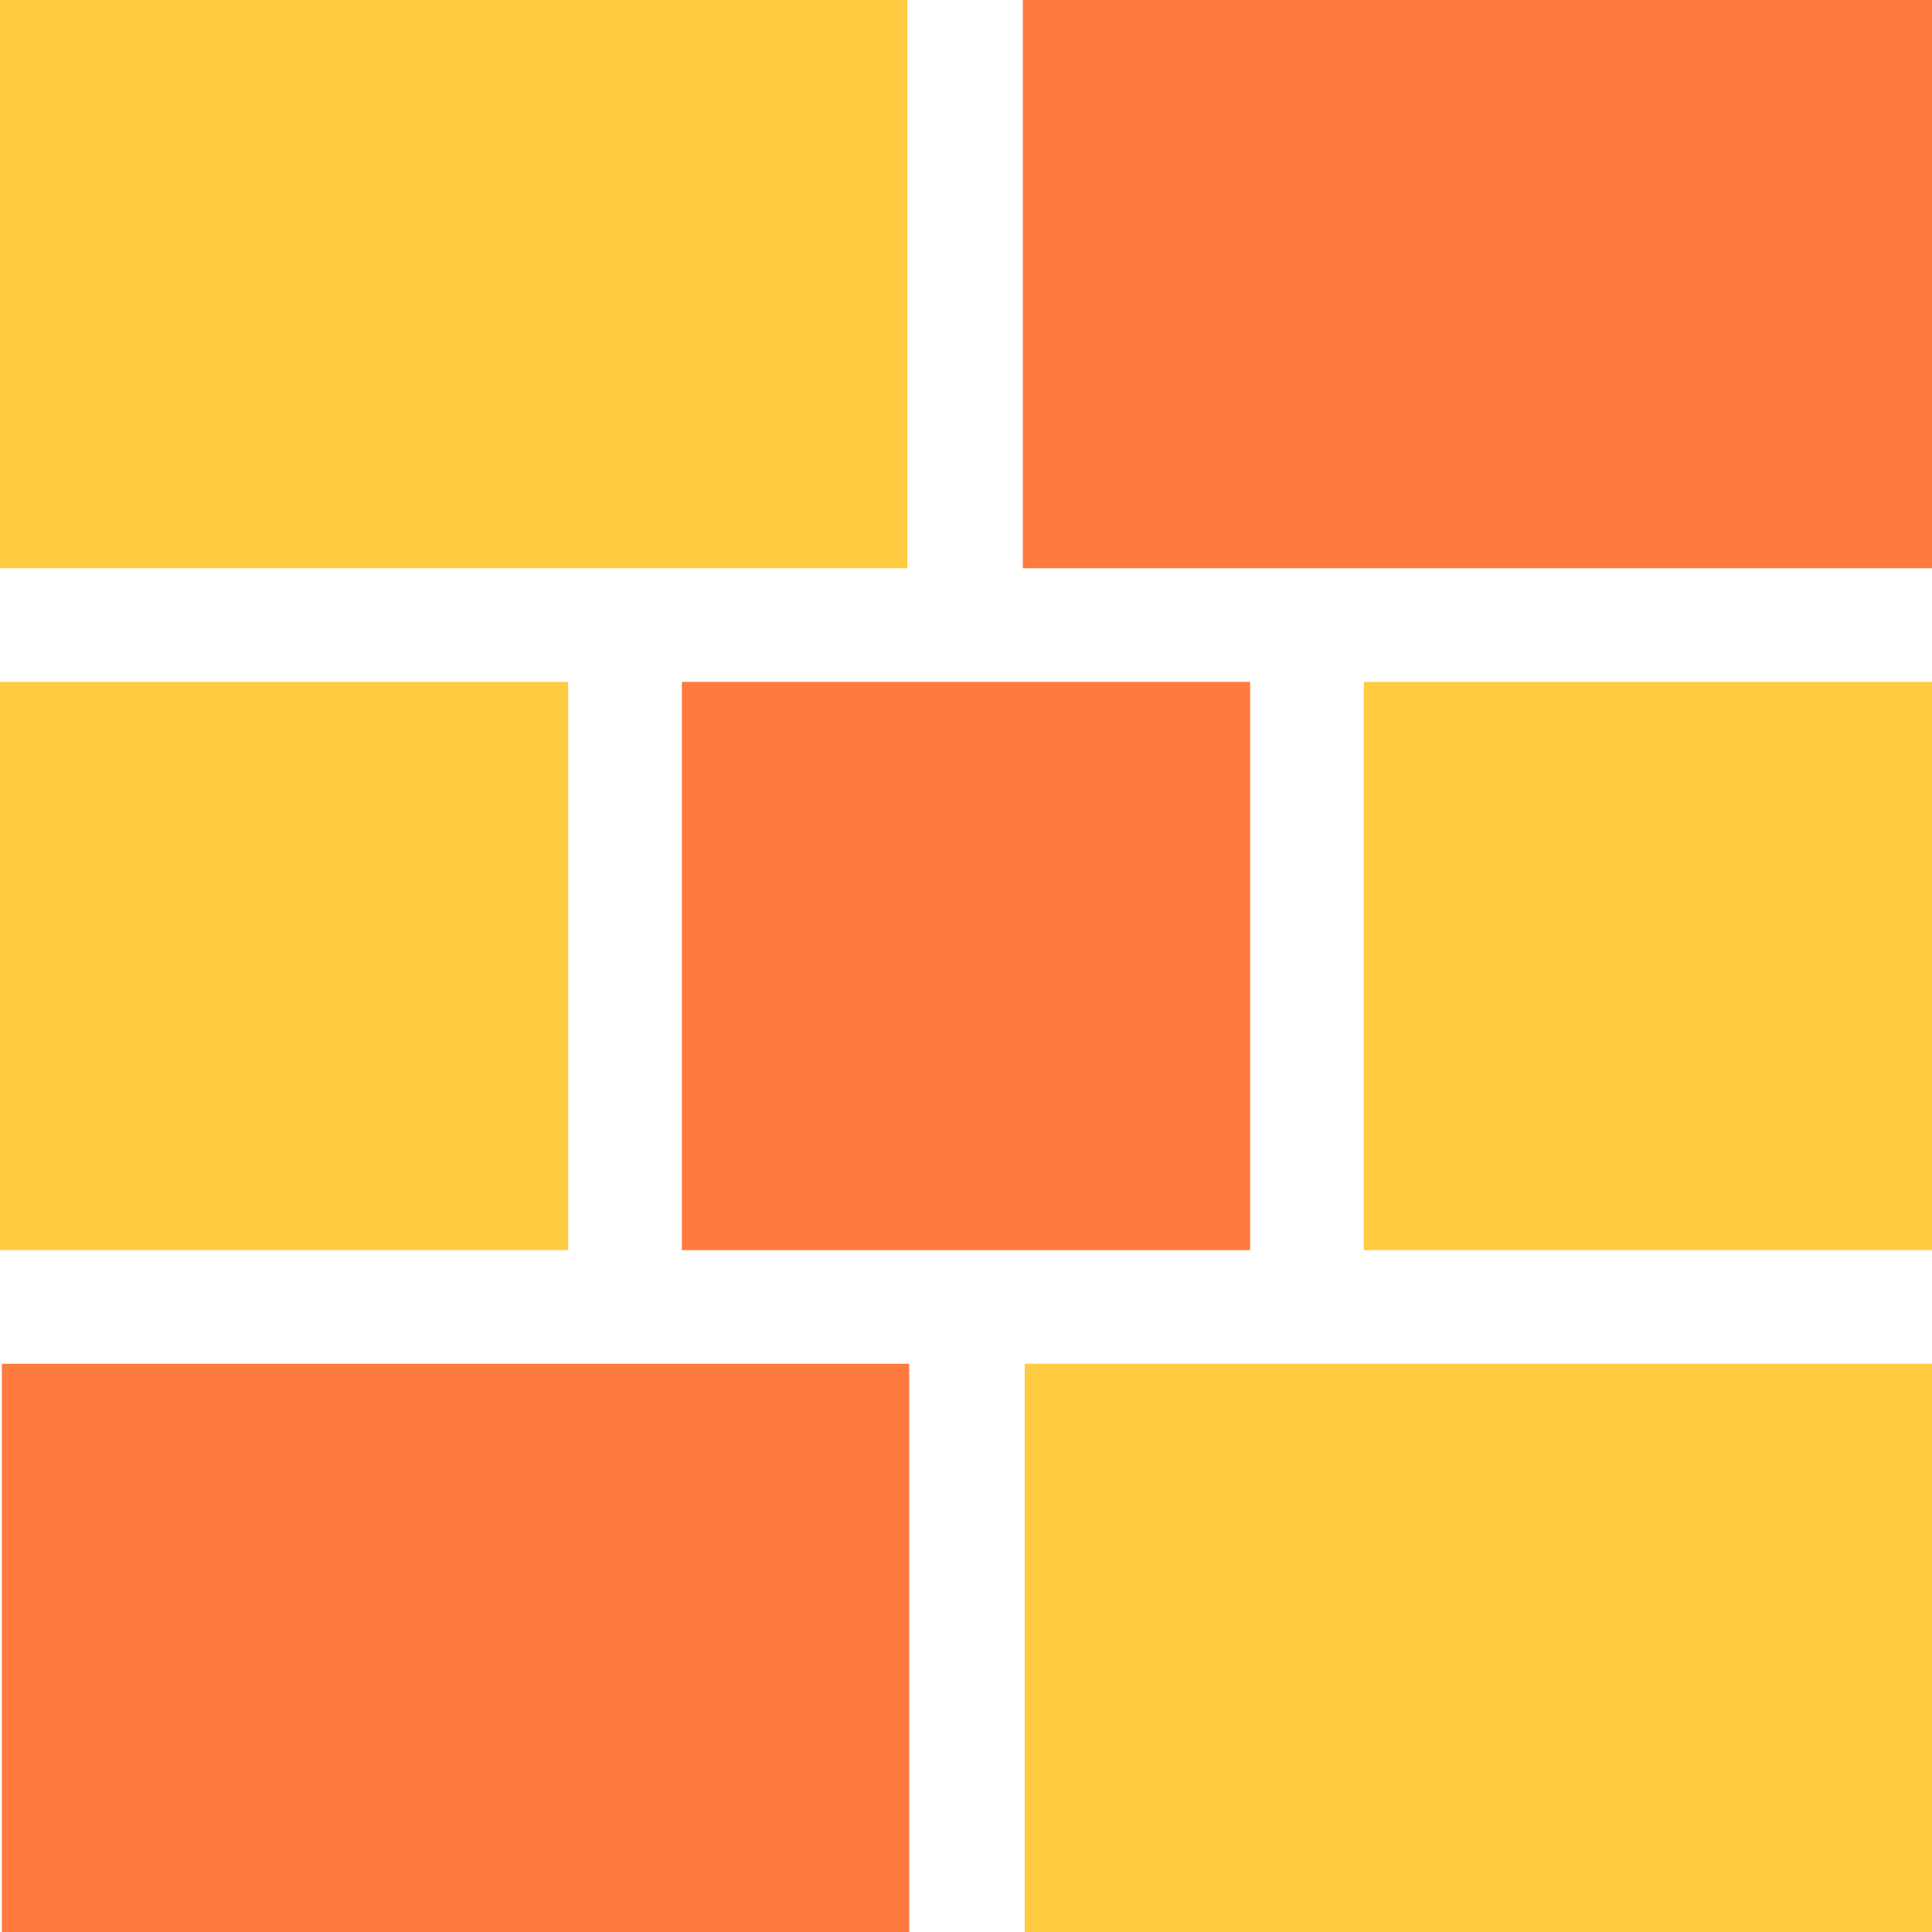 <?xml version="1.0" encoding="UTF-8" standalone="no"?>
<svg
   xmlns:dc="http://purl.org/dc/elements/1.1/"
   xmlns:cc="http://creativecommons.org/ns#"
   xmlns:rdf="http://www.w3.org/1999/02/22-rdf-syntax-ns#"
   xmlns:svg="http://www.w3.org/2000/svg"
   xmlns="http://www.w3.org/2000/svg"
   xmlns:sodipodi="http://sodipodi.sourceforge.net/DTD/sodipodi-0.dtd"
   xmlns:inkscape="http://www.inkscape.org/namespaces/inkscape"
   width="56.224mm"
   height="56.224mm"
   viewBox="0 0 89.958 89.958"
   version="1.1"
   id="svg8"
   inkscape:version="1.0.2 (e86c870879, 2021-01-15)"
   sodipodi:docname="atheos.svg">
  <defs
     id="defs2" />
  <sodipodi:namedview
     id="base"
     pagecolor="#ffffff"
     bordercolor="#666666"
     borderopacity="1.0"
     inkscape:pageopacity="0.0"
     inkscape:pageshadow="2"
     inkscape:zoom="0.66"
     inkscape:cx="320"
     inkscape:cy="296.83983"
     inkscape:document-units="mm"
     inkscape:current-layer="layer1"
     inkscape:document-rotation="0"
     showgrid="false"
     fit-margin-top="0"
     fit-margin-left="0"
     fit-margin-right="0"
     fit-margin-bottom="0"
     scale-x="1.6"
     inkscape:window-width="1920"
     inkscape:window-height="1016"
     inkscape:window-x="0"
     inkscape:window-y="0"
     inkscape:window-maximized="1">
    <inkscape:grid
       type="xygrid"
       id="grid32"
       originx="-33.867"
       originy="-33.867" />
  </sodipodi:namedview>
  <g
     inkscape:label="Слой 1"
     inkscape:groupmode="layer"
     id="layer1"
     transform="translate(-21.167,-21.167)">
    <rect
       style="fill:#ffcb41;fill-opacity:1;stroke-width:0.234"
       id="rect10"
       width="42.246"
       height="26.458"
       x="21.167"
       y="21.167" />
    <rect
       style="fill:#ff7a3d;fill-opacity:1;stroke-width:0.234"
       id="rect10-3"
       width="42.333"
       height="26.458"
       x="68.792"
       y="21.167"
       inkscape:transform-center-x="30.95687"
       inkscape:transform-center-y="29.226429" />
    <rect
       style="fill:#ffcb41;fill-opacity:1;stroke-width:0.242"
       id="rect34"
       width="26.458"
       height="26.458"
       x="21.167"
       y="52.917" />
    <rect
       style="fill:#ff7a3d;fill-opacity:1;stroke-width:0.242"
       id="rect34-6"
       width="26.458"
       height="26.458"
       x="52.917"
       y="52.917" />
    <rect
       style="fill:#ffcb41;fill-opacity:1;stroke-width:0.242"
       id="rect34-6-7"
       width="26.458"
       height="26.458"
       x="84.667"
       y="52.917"
       inkscape:transform-center-x="7.3270917"
       inkscape:transform-center-y="52.830539" />
    <rect
       style="fill:#ff7a3d;fill-opacity:1;stroke-width:0.234"
       id="rect10-5"
       width="42.246"
       height="26.458"
       x="21.254"
       y="84.667" />
    <rect
       style="fill:#ffcb41;fill-opacity:1;stroke-width:0.234"
       id="rect10-35"
       width="42.246"
       height="26.458"
       x="68.879"
       y="84.667" />
  </g>
</svg>
